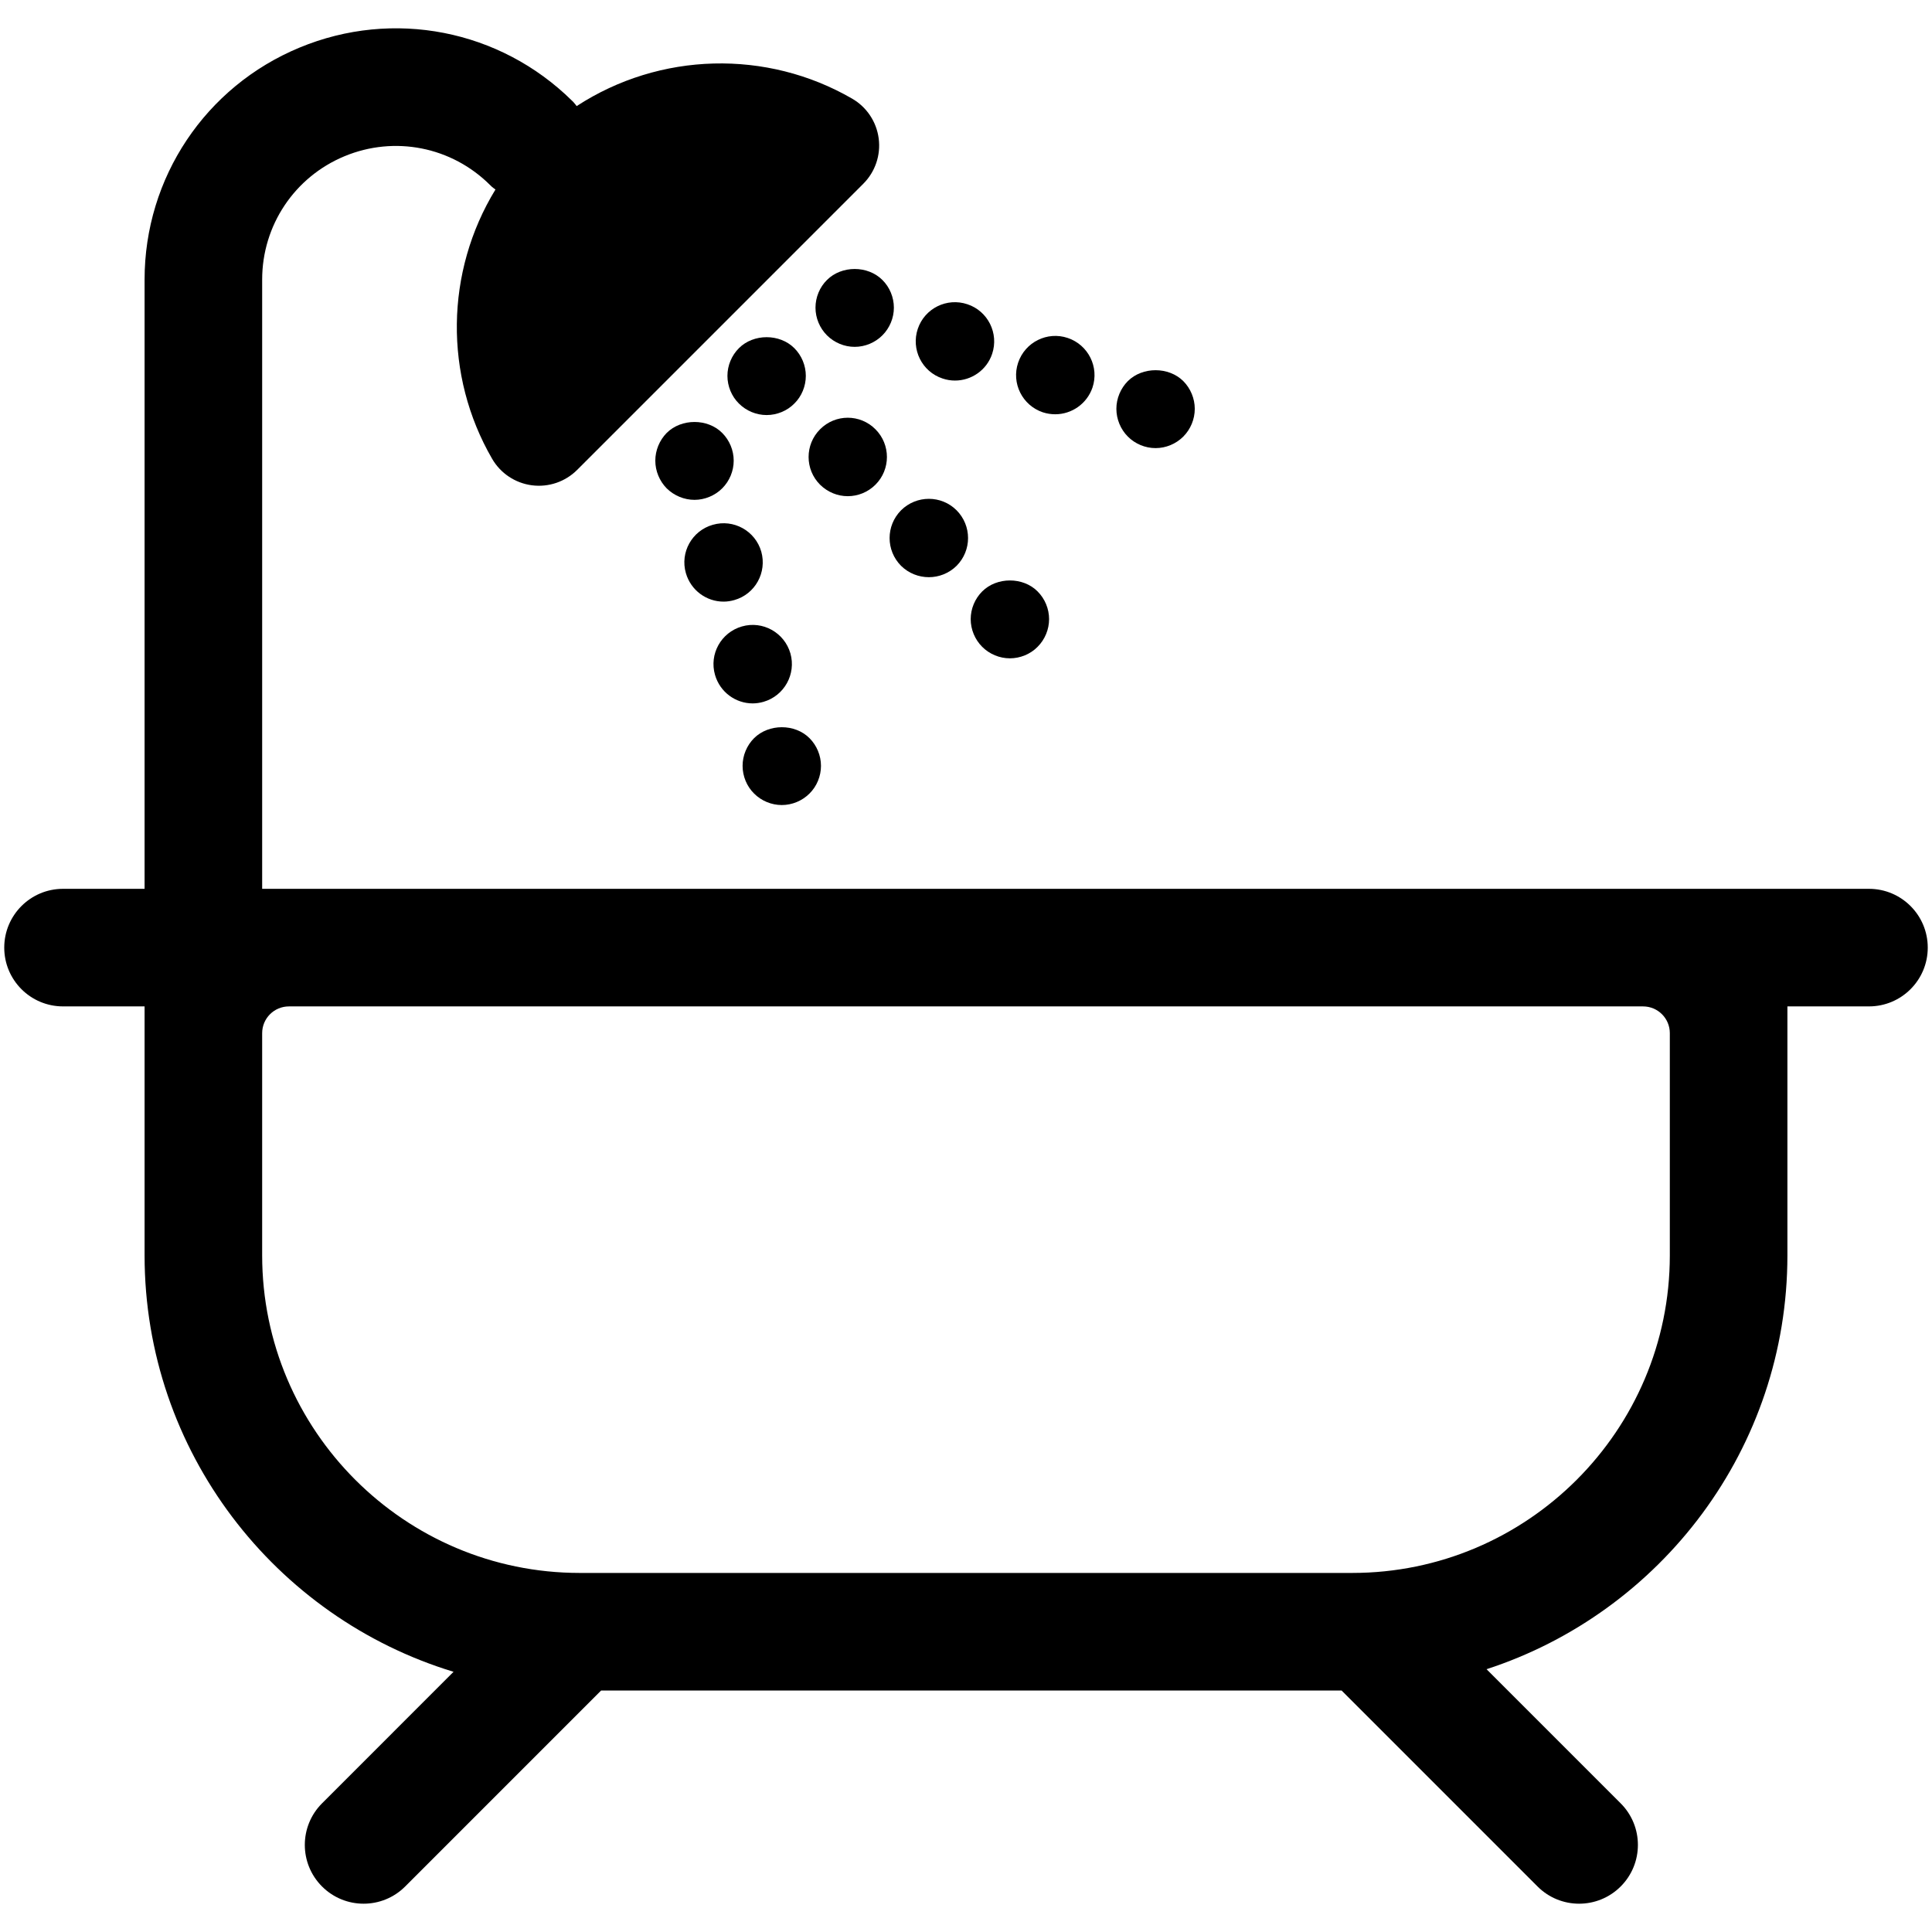 <?xml version="1.0" encoding="utf-8"?>
<!-- Generator: Adobe Illustrator 16.0.0, SVG Export Plug-In . SVG Version: 6.00 Build 0)  -->
<!DOCTYPE svg PUBLIC "-//W3C//DTD SVG 1.1//EN" "http://www.w3.org/Graphics/SVG/1.1/DTD/svg11.dtd">
<svg version="1.1" id="Layer_1" xmlns="http://www.w3.org/2000/svg" xmlns:xlink="http://www.w3.org/1999/xlink" x="0px" y="0px"
	 width="1792px" height="1792px" viewBox="0 0 1792 1792" enable-background="new 0 0 1792 1792" xml:space="preserve">
<g>
	<path d="M1733.53,824.415h-75.645H243.167V259.326c0-50.272,30.006-95.188,76.449-114.443
		c46.432-19.266,99.425-8.733,134.987,26.792l1.745,1.674c1.006,0.924,2.155,1.586,3.213,2.421
		c-46.68,76.3-47.804,172.613-3.106,249.766c7.811,13.485,21.444,22.568,36.894,24.586c15.449,2.018,30.964-3.261,41.981-14.278
		l265.436-265.441c11.012-11.012,16.277-26.515,14.26-41.958c-2.018-15.45-11.088-29.101-24.568-36.911
		c-79.134-45.852-178.394-43.432-255.576,6.864c-1.047-1.254-1.918-2.61-3.095-3.787l-1.177-1.159
		C463.744,27.488,364.686,8.109,277.846,44.139C190.523,80.333,134.103,164.8,134.103,259.326v565.088H58.47
		c-30.117,0-54.532,24.414-54.532,54.532c0,30.116,24.415,54.525,54.532,54.525h75.633v230.886
		c0,181.867,120.927,335.984,286.583,386.291l-121.987,122.011c-21.296,21.301-21.29,55.822,0.006,77.122
		c10.651,10.64,24.597,15.967,38.556,15.967c13.958,0,27.916-5.327,38.562-15.978l181.72-181.751h686.845l181.737,181.751
		c10.639,10.65,24.604,15.978,38.557,15.978c13.951,0,27.916-5.327,38.556-15.978c21.302-21.289,21.302-55.822,0-77.111
		l-124.401-124.413c161.763-52.639,279.051-204.79,279.051-383.889V933.472h75.645c30.117,0,54.531-24.409,54.531-54.525
		C1788.062,848.828,1763.647,824.415,1733.53,824.415z M1548.821,1164.357c0,162.447-132.152,294.601-294.6,294.601h-716.46
		c-162.442,0-294.595-132.153-294.595-294.601V958.285c0-13.697,11.104-24.801,24.801-24.801h1256.053
		c13.697,0,24.801,11.104,24.801,24.801V1164.357z"/>
	<path d="M711.073,384.975c9.573,0,19.029-3.876,25.692-10.663c6.786-6.663,10.662-16.118,10.662-25.691
		c0-9.574-3.875-18.906-10.662-25.692c-13.574-13.568-37.811-13.568-51.385,0c-6.781,6.786-10.663,16.118-10.663,25.692
		c0,9.574,3.882,19.029,10.663,25.691C692.167,381.099,701.499,384.975,711.073,384.975z"/>
	<path d="M835.77,524.82c7.148,7.029,16.479,10.544,25.811,10.544c9.213,0,18.544-3.515,25.692-10.544
		c14.177-14.301,14.177-37.201,0-51.502c-14.177-14.177-37.201-14.177-51.502,0C821.593,487.619,821.593,510.519,835.77,524.82z"/>
	<path d="M812.019,449.566c14.178-14.178,14.178-37.2,0-51.384c-14.177-14.295-37.201-14.295-51.384,0
		c-14.178,14.184-14.178,37.207,0,51.384c7.153,7.029,16.361,10.663,25.692,10.663C795.658,460.229,804.989,456.595,812.019,449.566
		z"/>
	<path d="M900.36,574.263c0,9.574,3.877,18.905,10.662,25.692c6.788,6.786,16.113,10.662,25.687,10.662s19.03-3.875,25.693-10.662
		c6.793-6.788,10.662-16.119,10.662-25.692c0-9.574-3.869-18.905-10.662-25.692c-13.444-13.575-37.806-13.575-51.38,0
		C904.237,555.358,900.36,564.689,900.36,574.263z"/>
	<path d="M618.37,401.579c-6.663,6.787-10.545,16.118-10.545,25.692c0,9.573,3.882,18.905,10.545,25.686
		c6.905,6.788,16.237,10.669,25.81,10.669c9.456,0,18.905-3.881,25.692-10.669c6.786-6.781,10.662-16.112,10.662-25.686
		c0-9.575-3.875-18.906-10.662-25.692C656.423,388.004,631.943,388.004,618.37,401.579z"/>
	<path d="M671.085,558.026c3.391,0,6.663-0.485,10.059-1.456c19.266-5.455,30.414-25.567,24.958-44.958
		c-5.574-19.271-25.687-30.42-44.958-24.846c-19.266,5.456-30.539,25.573-24.959,44.839
		C640.79,547.6,655.328,558.026,671.085,558.026z"/>
	<path d="M698.108,652.428c3.272,0,6.663-0.485,10.06-1.456c19.266-5.574,30.414-25.692,24.964-44.958
		c-5.58-19.272-25.692-30.538-44.964-24.965c-19.384,5.574-30.538,25.692-24.958,44.958
		C667.813,642.001,682.352,652.428,698.108,652.428z"/>
	<path d="M725.132,746.705c9.574,0,18.905-3.875,25.692-10.662c6.78-6.668,10.663-16.118,10.663-25.692
		c0-9.573-3.883-18.905-10.663-25.691c-13.574-13.575-37.811-13.451-51.384,0c-6.787,6.786-10.663,16.118-10.663,25.691
		c0,9.575,3.875,19.024,10.663,25.692C706.227,742.829,715.558,746.705,725.132,746.705z"/>
	<path d="M767.061,259.675c-6.787,6.663-10.663,16.118-10.663,25.692c0,9.573,3.876,18.899,10.663,25.685
		c6.787,6.788,16.118,10.669,25.691,10.669c9.574,0,18.906-3.881,25.687-10.669c6.787-6.786,10.668-16.112,10.668-25.685
		c0-9.575-3.881-19.03-10.668-25.692C804.87,246.1,780.634,246.1,767.061,259.675z"/>
	<path d="M967.254,382.43c3.751,1.213,7.633,1.817,11.515,1.817c15.146,0,29.324-9.574,34.53-24.722
		c6.427-19.023-3.88-39.626-22.897-46.046c-19.03-6.42-39.633,3.875-46.047,22.905C937.929,355.407,948.225,376.011,967.254,382.43z
		"/>
	<path d="M874.183,351.046c3.881,1.332,7.757,1.936,11.633,1.936c15.147,0,29.325-9.568,34.42-24.716
		c6.427-19.03-3.882-39.751-22.905-46.052c-19.023-6.421-39.627,3.757-46.046,22.78C844.859,324.023,855.16,344.745,874.183,351.046
		z"/>
	<path d="M1071.833,415.638c9.572,0,18.898-3.882,25.692-10.668c6.779-6.788,10.661-16.112,10.661-25.811
		c0-9.449-3.882-18.905-10.661-25.692c-13.575-13.449-37.813-13.449-51.385,0c-6.781,6.787-10.663,16.243-10.663,25.692
		c0,9.574,3.882,19.023,10.663,25.811C1052.933,411.756,1062.259,415.638,1071.833,415.638z"/>
</g>
</svg>
